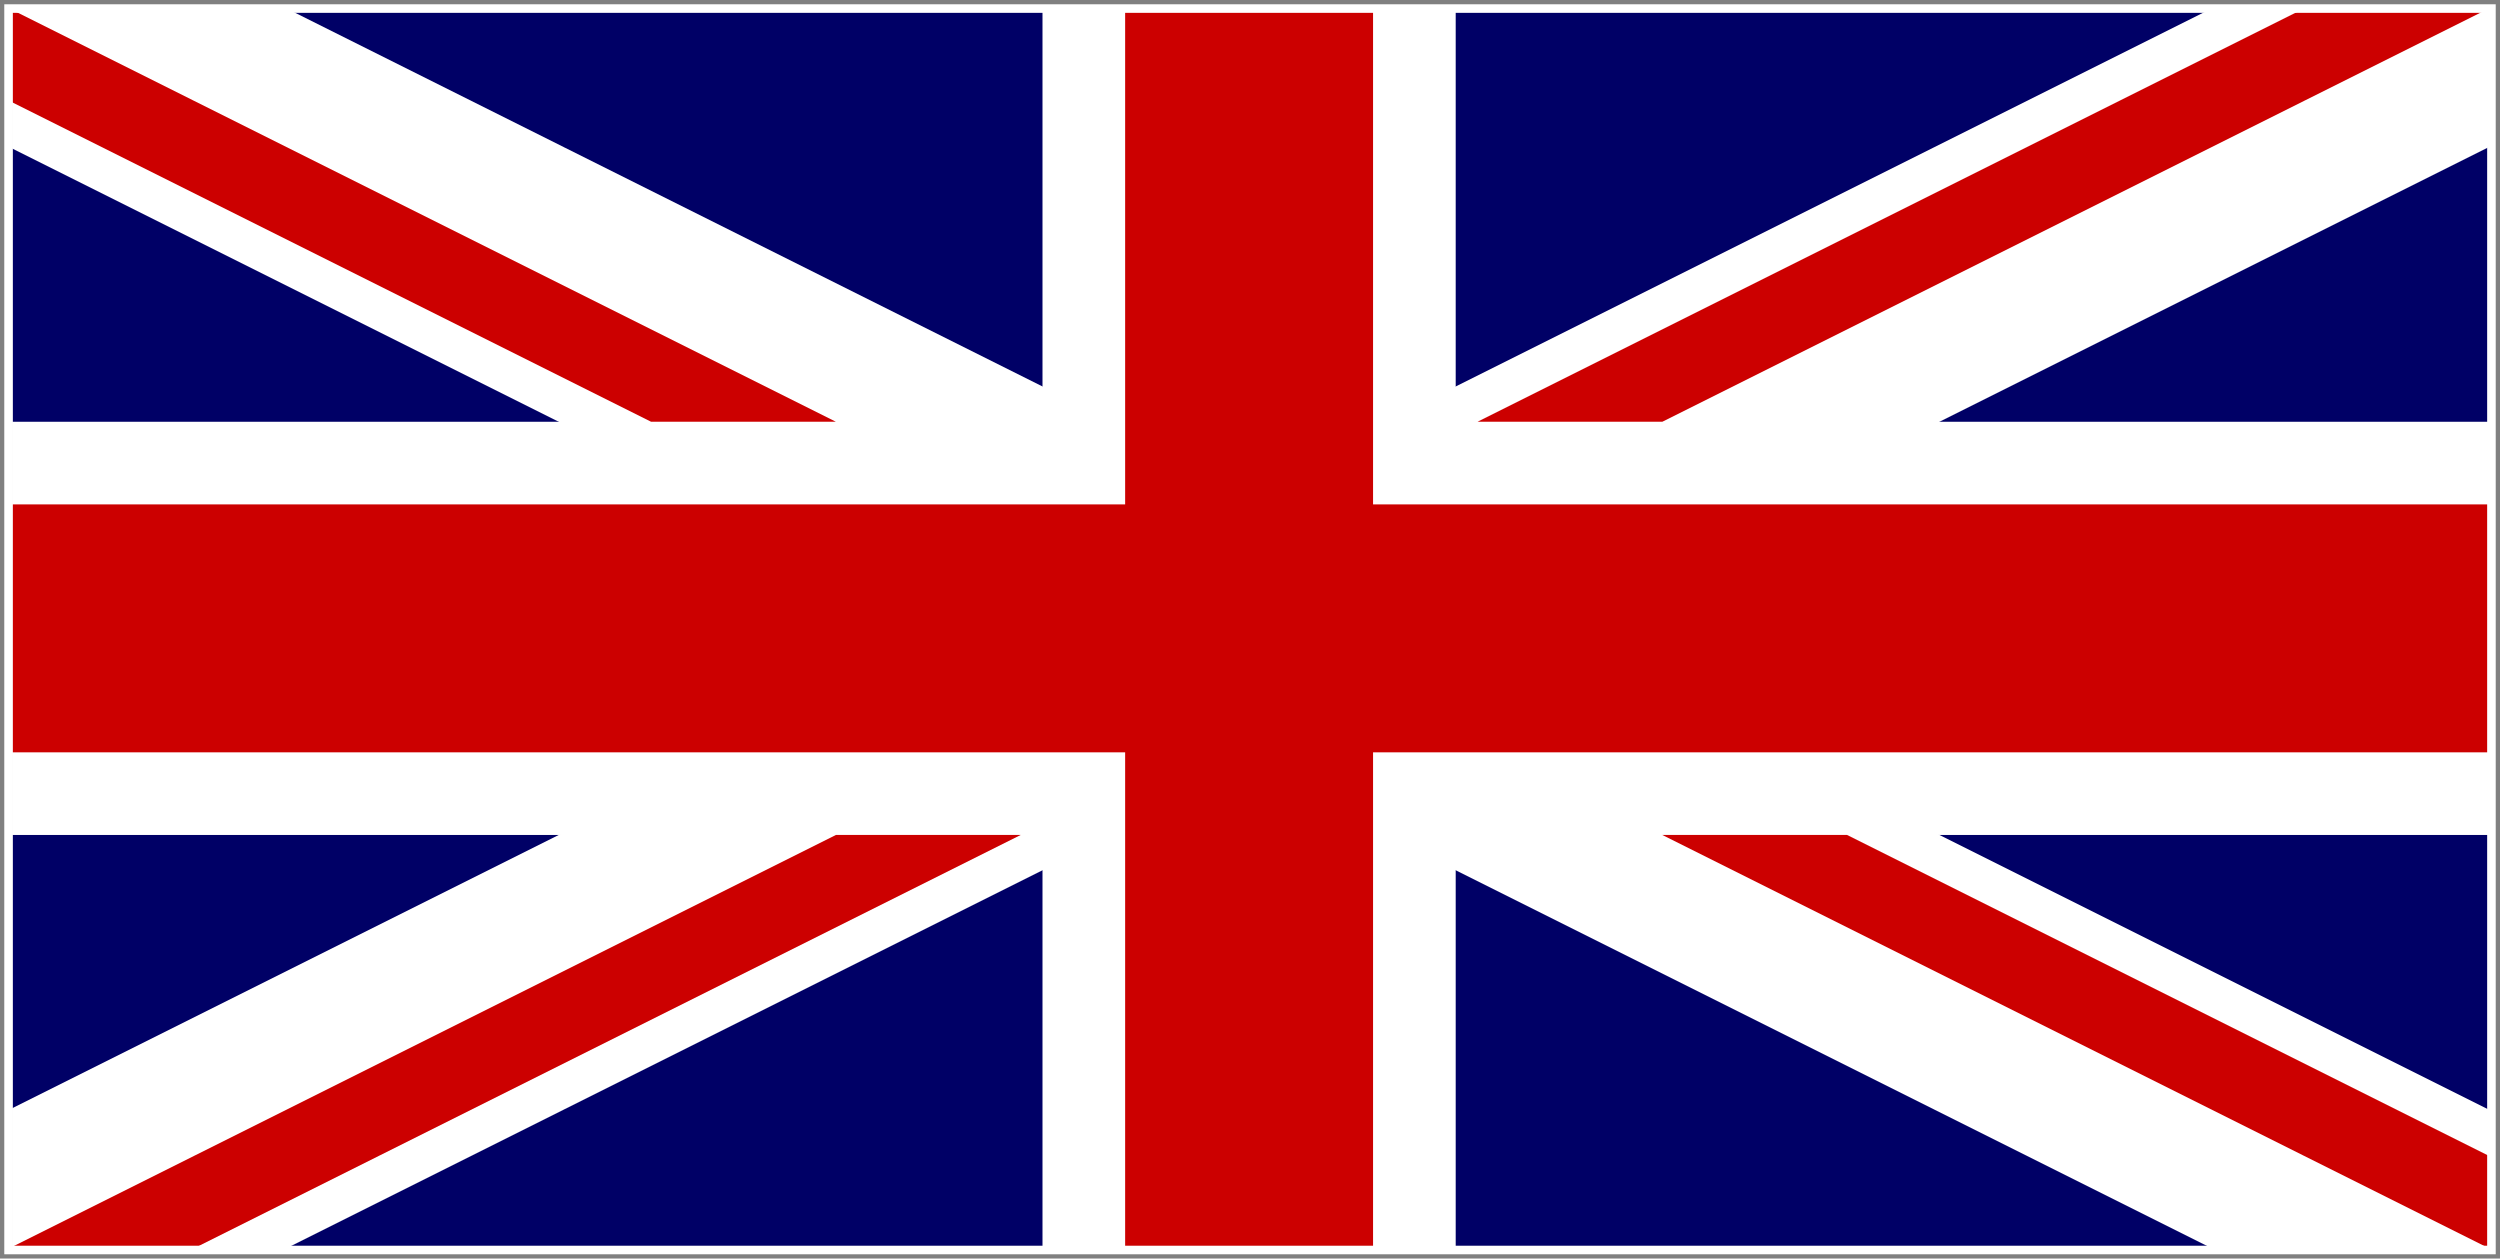 <?xml version="1.0" encoding="UTF-8" standalone="no"?>
<svg width="876px" height="441px" viewBox="0 0 876 441" version="1.1" xmlns="http://www.w3.org/2000/svg" xmlns:xlink="http://www.w3.org/1999/xlink">
    <rect x="0" y="0" width="876" height="441" fill="#808080" stroke="none"/>
    <!-- Generator: Sketch 3.6 (26304) - http://www.bohemiancoding.com/sketch -->
    <title>Clipped</title>
    <desc>Created with Sketch.</desc>
    <defs>
        <path id="path-1" d="M0.776,-1.13686838e-13 L869.874,-1.13686838e-13 L869.874,435 L0.776,435 L0.776,-1.13686838e-13 Z"></path>
    </defs>
    <g id="Page-1" stroke="none" stroke-width="1" fill="none" fill-rule="evenodd">
        <g id="Clipped" transform="translate(3, 3)">
            <g id="Group">
                <mask id="mask-2" fill="white">
                    <use xlink:href="#path-1"></use>
                </mask>
                <g id="Mask"></g>
                <g mask="url(#mask-2)">
                    <g transform="translate(0.325, 0)">
                        <g>
                            <path d="M0,0 L868.717,0 L868.717,434.359 L0,434.359 L0,0 Z" id="Shape" fill="#000066"></path>
                            <path d="M0,0 L0,48.562 L771.595,434.36 L868.717,434.36 L868.717,385.8 L97.122,0 L0,0 L0,0 Z M868.717,0 L868.717,48.562 L97.122,434.359 L0,434.359 L0,385.797 L771.595,0 L868.717,0 L868.717,0 Z" id="Shape" fill="#FFFFFF"></path>
                            <path d="M361.966,144.786 L361.966,0 L361.966,0 L506.752,0 L506.752,144.786 L868.717,144.786 L868.717,289.572 L506.752,289.572 L506.752,434.359 L361.966,434.359 L361.966,289.572 L0,289.572 L0,144.786 L361.966,144.786 Z" id="Shape" fill="#FFFFFF"></path>
                            <path d="M390.924,260.615 L0,260.615 L0,173.743 L390.924,173.743 L390.924,0 L390.924,0 L477.794,0 L477.794,173.743 L868.717,173.743 L868.717,260.615 L477.794,260.615 L477.794,434.359 L390.924,434.359 L390.924,260.615 Z M0,434.359 L289.572,289.572 L354.321,289.572 L64.749,434.359 L0,434.359 Z M0,0 L289.572,144.786 L224.824,144.786 L0,32.376 L0,0 Z M514.396,144.786 L803.969,0 L868.717,0 L579.145,144.786 L514.396,144.786 Z M868.717,434.359 L579.145,289.572 L643.894,289.572 L868.717,401.984 L868.717,434.359 Z" id="Shape" fill="#CC0000"></path>
                        </g>
                    </g>
                </g>
            </g>
            <rect id="Rectangle-1" stroke="#FFFFFF" stroke-width="3" x="0" y="0" width="870" height="435"></rect>
        </g>
    </g>
</svg>